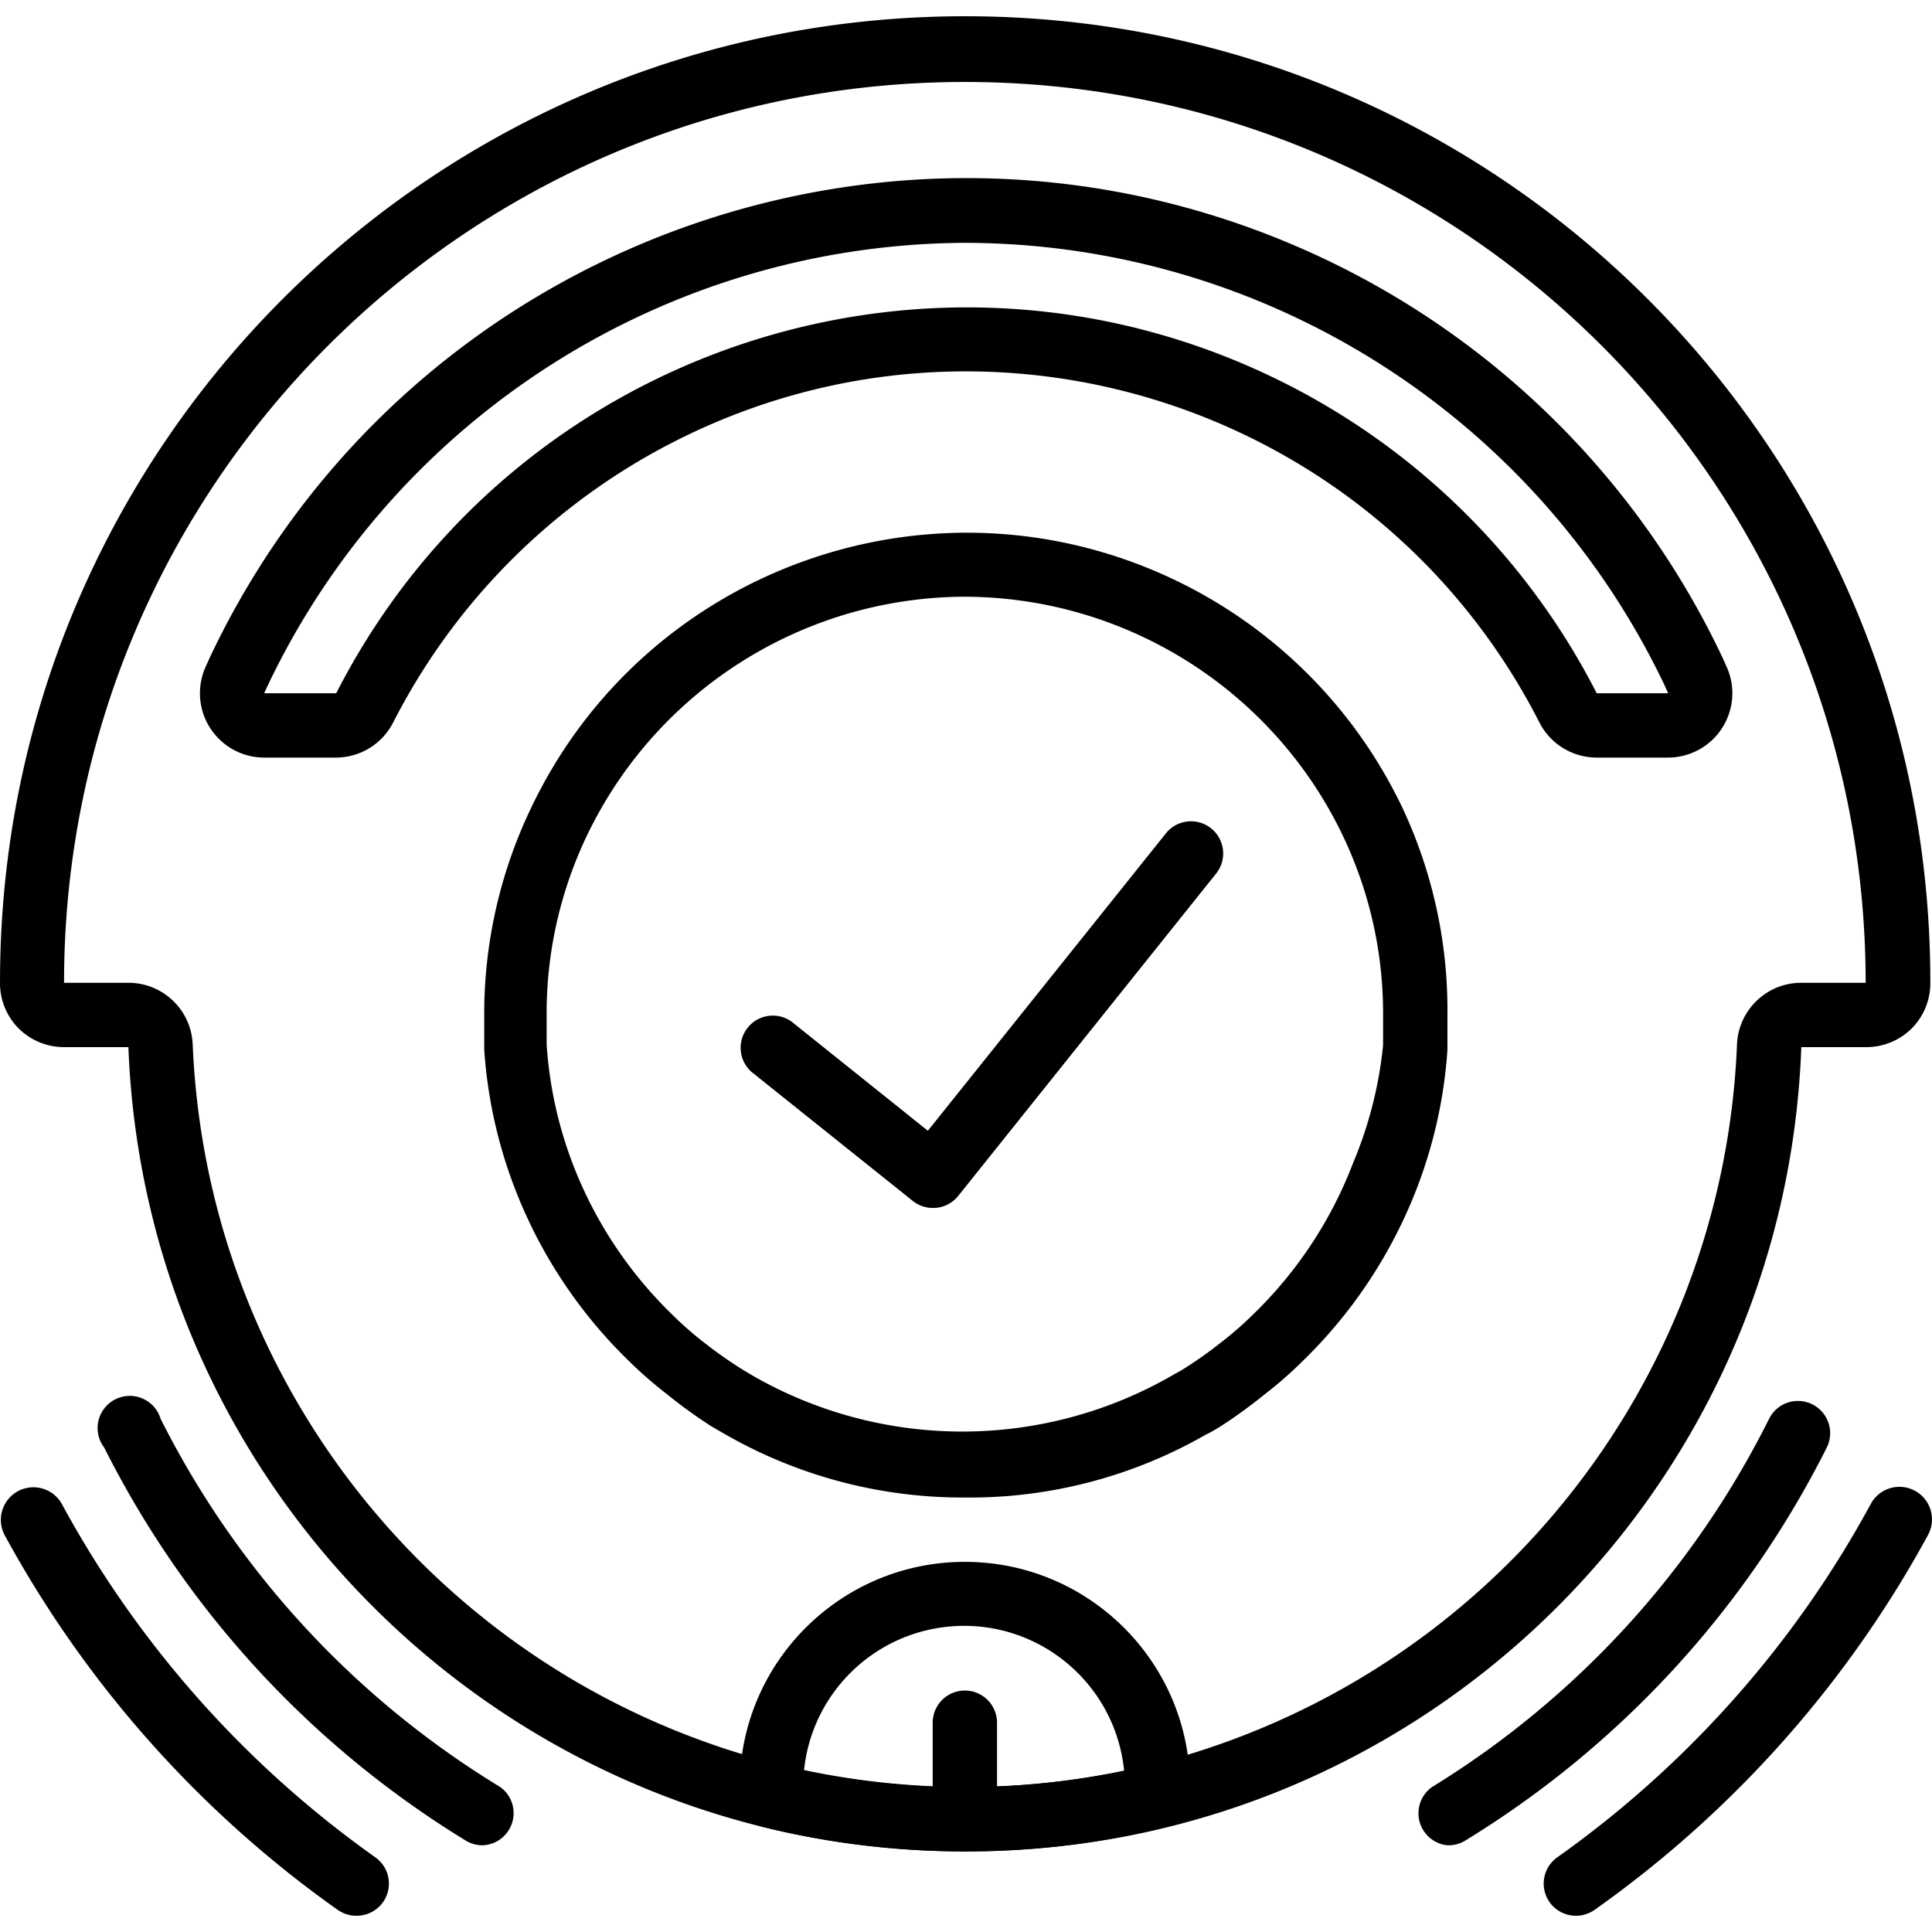 <svg xmlns="http://www.w3.org/2000/svg" viewBox="0 0 512.454 512.454"><path d="M508.083 395.504a8.637 8.637 0 0 0-11.776 3.243 276.664 276.664 0 0 1-83.2 93.867 8.534 8.534 0 0 0 4.95 15.531 8.532 8.532 0 0 0 4.864-1.536 293.804 293.804 0 0 0 88.405-99.328 8.639 8.639 0 0 0-3.243-11.777zM480.733 372.507a8.547 8.547 0 0 0-11.477 3.797 240.824 240.824 0 0 1-89.429 97.707 8.534 8.534 0 0 0 4.096 15.445 8.534 8.534 0 0 0 4.779-1.28 257.96 257.96 0 0 0 95.829-104.192 8.548 8.548 0 0 0-3.798-11.477zM99.507 492.613a276.646 276.646 0 0 1-83.2-93.867 8.638 8.638 0 0 0-15.019 8.533 293.809 293.809 0 0 0 88.32 99.328 8.534 8.534 0 0 0 4.949 1.536 8.533 8.533 0 0 0 4.95-15.53zM132.701 474.011a240.805 240.805 0 0 1-90.112-97.707 8.534 8.534 0 1 0-14.934 7.68 257.881 257.881 0 0 0 95.829 104.192 8.54 8.54 0 0 0 4.437 1.28 8.53 8.53 0 0 0 6.693-3.53 8.53 8.53 0 0 0-1.913-11.915z"/><path d="M256.067 4.31C114.682 4.277.041 118.866.008 260.251a17.068 17.068 0 0 0 4.693 12.288 17.065 17.065 0 0 0 12.288 5.205h17.067c4.588 119.189 102.59 213.422 221.867 213.333 119.366.31 217.497-94.047 221.867-213.333h17.067a17.068 17.068 0 0 0 12.459-5.205 17.064 17.064 0 0 0 4.693-12.288C511.975 118.912 397.406 4.343 256.067 4.31zm221.722 256.367c-9.229-.004-16.79 7.33-17.067 16.555-3.797 91.025-67.03 168.704-155.392 190.891a207.945 207.945 0 0 1-98.133 0c-88.632-21.929-152.193-99.669-156.075-190.891-.277-9.225-7.837-16.559-17.067-16.555H16.989c0-131.959 106.974-238.933 238.933-238.933s238.933 106.974 238.933 238.933h-17.066z"/><path d="M315.656 474.011c0-32.99-26.744-59.733-59.733-59.733s-59.733 26.744-59.733 59.733a30.544 30.544 0 0 0 .085 3.328 8.533 8.533 0 0 0 6.485 7.339 224.123 224.123 0 0 0 53.163 6.4 224.1 224.1 0 0 0 53.248-6.4 8.533 8.533 0 0 0 6.485-7.339c.062-1.109.062-2.22 0-3.328zm-102.4-4.352c2.027-20.194 17.998-36.165 38.192-38.192 23.446-2.353 44.361 14.746 46.715 38.192a208.037 208.037 0 0 1-84.907 0zM457.992 176.88l-1.195-2.645A221.869 221.869 0 0 0 351.191 68.629C240.44 16.202 108.158 63.483 55.731 174.235l-1.195 2.645a17.068 17.068 0 0 0-1.5 7.047c.027 9.426 7.691 17.044 17.116 17.017h19.029a17.065 17.065 0 0 0 15.104-9.301 170.665 170.665 0 0 1 74.454-74.454c83.959-42.839 186.749-9.505 229.588 74.454a17.067 17.067 0 0 0 15.104 9.301h18.944a17.064 17.064 0 0 0 7.047-1.5c8.598-3.865 12.435-13.967 8.57-22.564zm-34.475 6.997a187.735 187.735 0 0 0-81.736-81.736c-92.324-47.183-205.417-10.589-252.6 81.736H70.067l1.109-2.389c34.068-71.196 105.821-116.667 184.747-117.077 79.153.133 151.23 45.608 185.429 116.992l1.109 2.475h-18.944z"/><path d="M372.061 214.427a127.999 127.999 0 0 0-60.722-60.722c-63.859-30.323-140.208-3.136-170.531 60.722a126.282 126.282 0 0 0-12.373 54.869v9.045a125.618 125.618 0 0 0 8.021 36.608 127.494 127.494 0 0 0 29.867 45.568c3.3 3.291 6.806 6.369 10.496 9.216a131.557 131.557 0 0 0 11.776 8.533l3.243 1.877a126.547 126.547 0 0 0 64.085 17.067 125.87 125.87 0 0 0 64-16.725c1.28-.597 2.56-1.365 3.669-2.048a131.9 131.9 0 0 0 11.776-8.533 110.42 110.42 0 0 0 10.496-9.216 127.994 127.994 0 0 0 30.037-45.739 125.16 125.16 0 0 0 8.021-36.437v-9.301a126.177 126.177 0 0 0-11.861-54.784zm-5.205 62.805a108.215 108.215 0 0 1-8.021 31.403 110.93 110.93 0 0 1-26.112 39.68 93.862 93.862 0 0 1-8.96 7.851 113.818 113.818 0 0 1-10.325 7.253l-2.731 1.536a111.613 111.613 0 0 1-110.933 0l-2.304-1.365a113.953 113.953 0 0 1-10.411-7.253 91.05 91.05 0 0 1-8.96-7.851 110.924 110.924 0 0 1-26.112-39.595 108.762 108.762 0 0 1-6.997-31.915v-7.765a109.305 109.305 0 0 1 10.667-47.531c18.479-38.631 57.444-63.27 100.267-63.403 42.823.133 81.788 24.772 100.267 63.403a109.242 109.242 0 0 1 10.667 47.531c-.002 2.645-.002 5.205-.002 8.021zM255.923 448.411a8.533 8.533 0 0 0-8.533 8.533v25.6a8.533 8.533 0 0 0 8.533 8.533 8.533 8.533 0 0 0 8.533-8.533v-25.6a8.533 8.533 0 0 0-8.533-8.533z"/><path d="M321.033 219.556a8.533 8.533 0 0 0-11.948 1.697l-62.976 78.677-36.011-28.843a8.534 8.534 0 0 0-10.667 13.312l42.667 34.133a8.53 8.53 0 0 0 5.291 1.877 8.533 8.533 0 0 0 6.741-3.157l68.267-85.333a8.532 8.532 0 0 0-1.364-12.363z"/></svg>